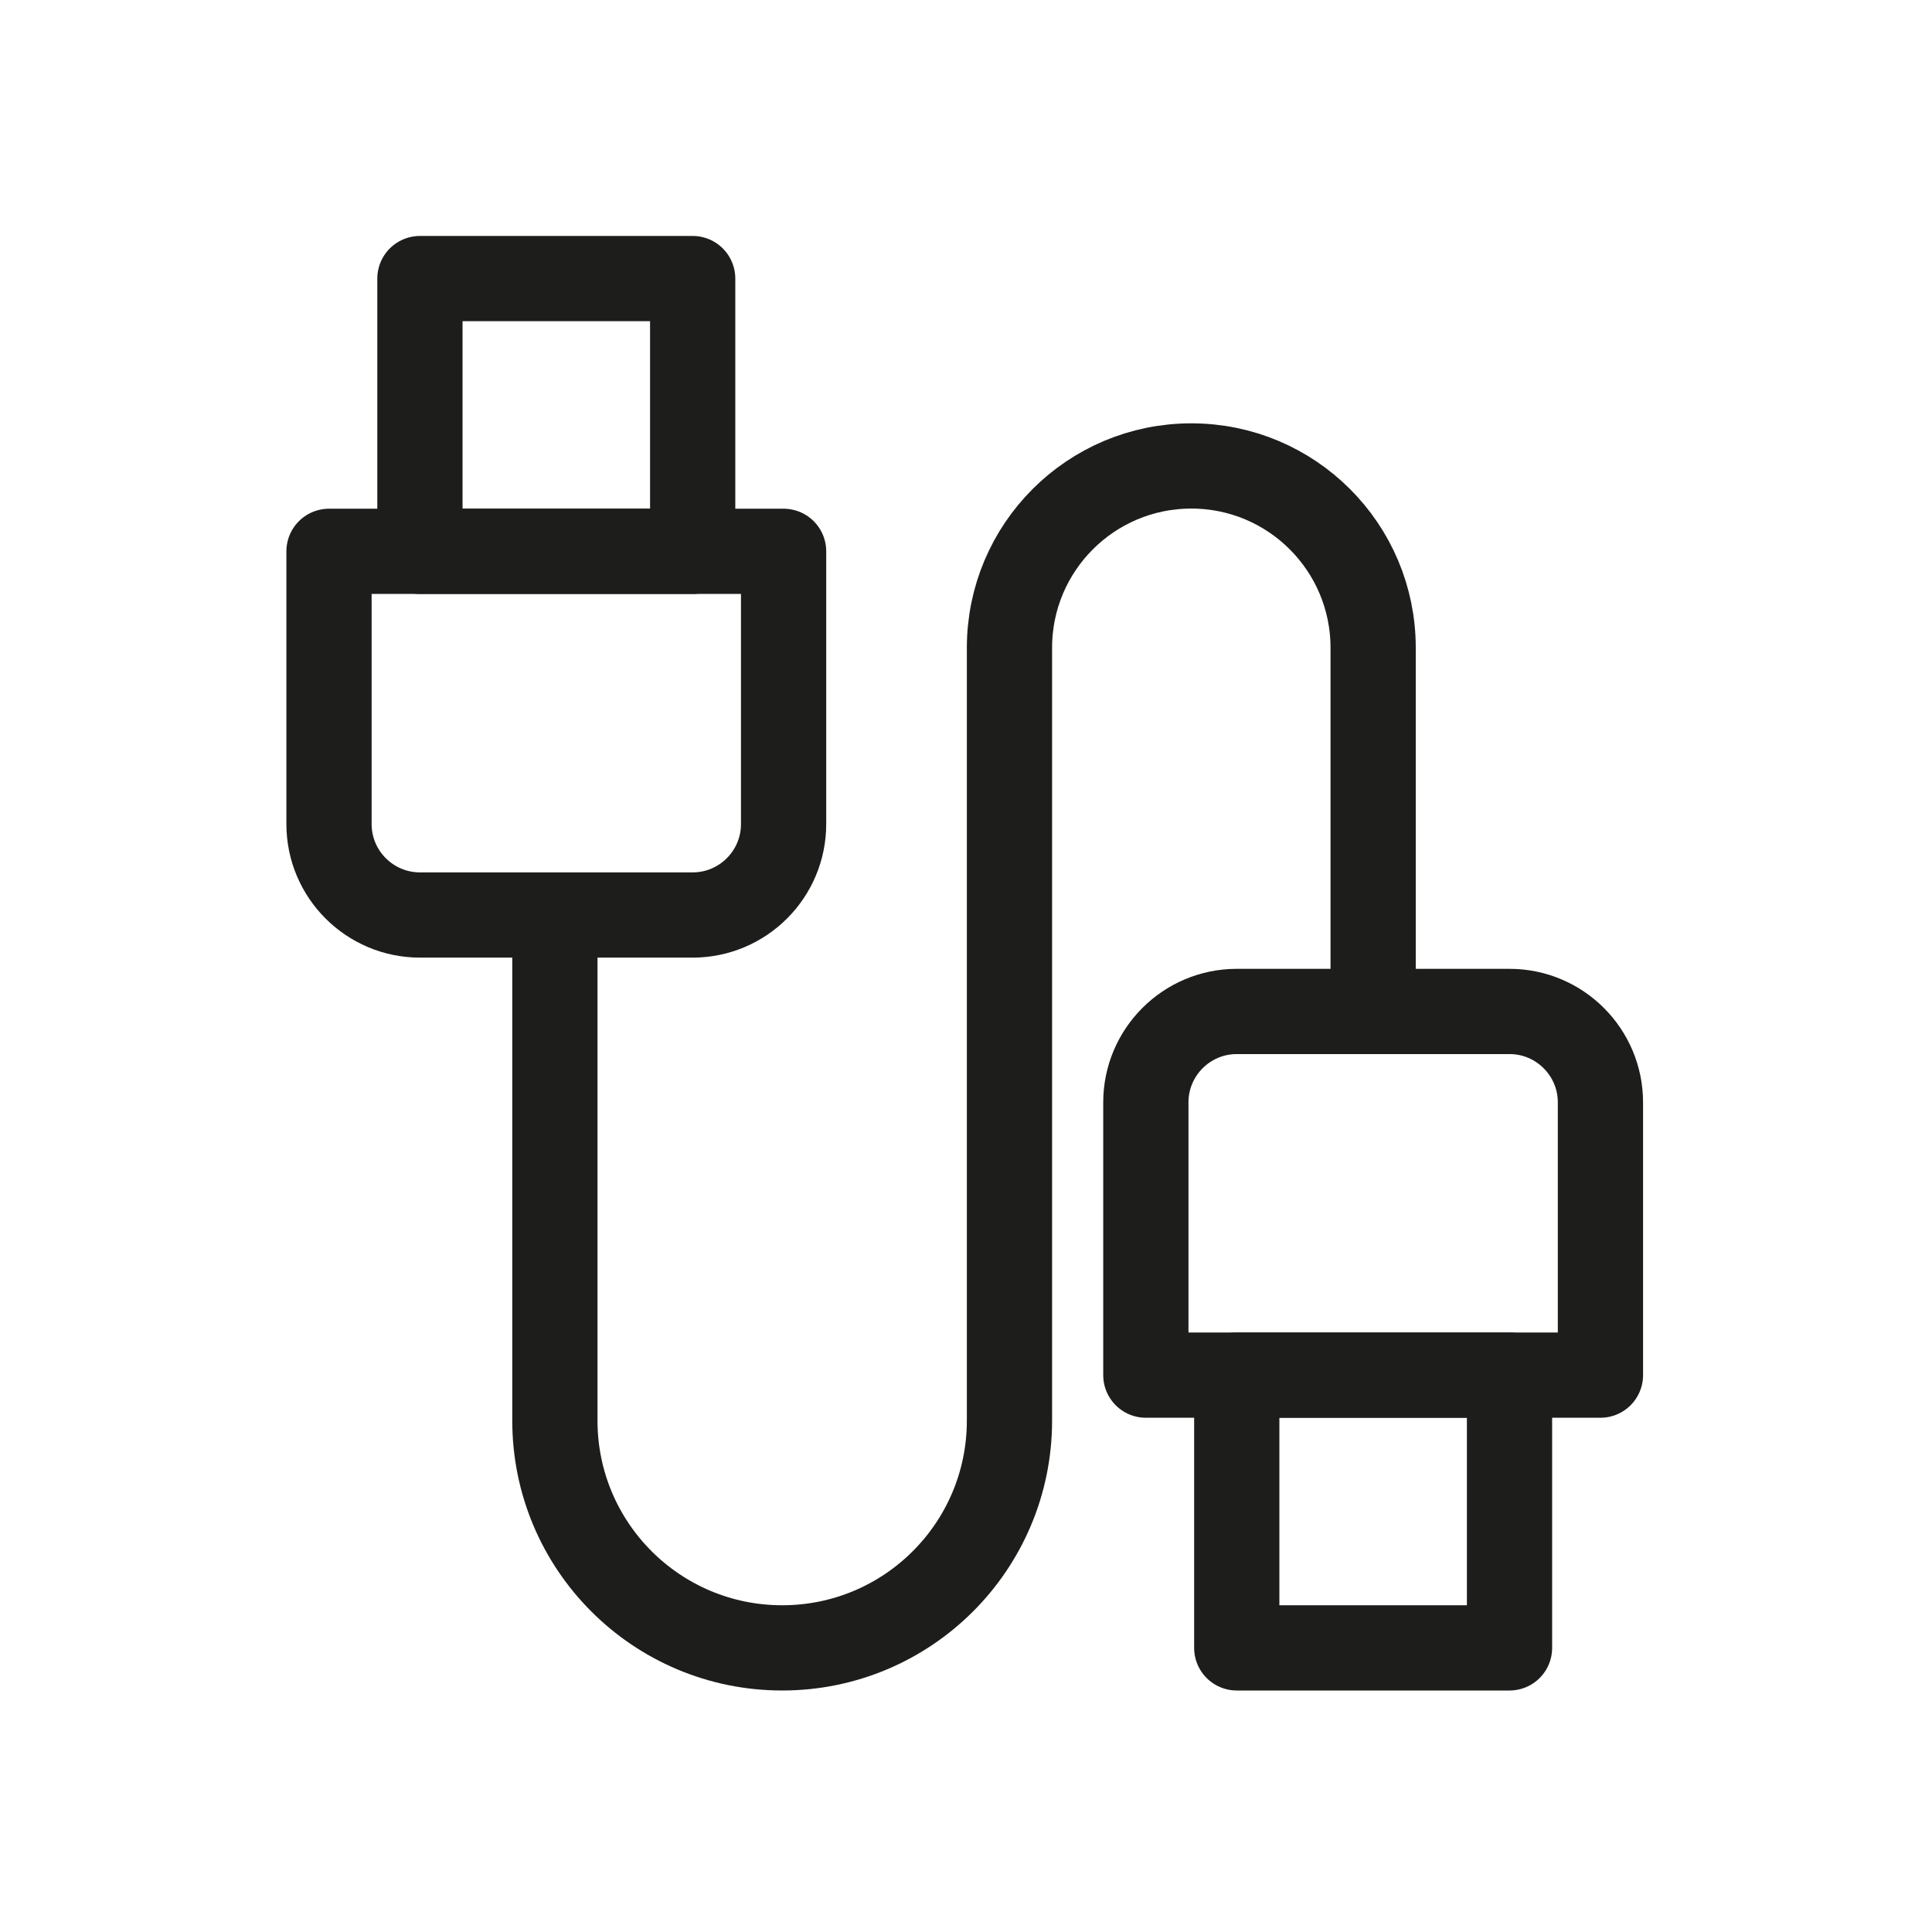 <?xml version="1.0" encoding="UTF-8"?><svg id="icon" xmlns="http://www.w3.org/2000/svg" viewBox="0 0 136 136"><defs><style>.cls-1{fill:none;stroke:#1d1d1b;stroke-linecap:round;stroke-linejoin:round;stroke-width:6px;}</style></defs><path id="Rectangle-path_49" class="cls-1" d="M87.06,96.8h19.2v19.2h-19.2v-19.2Z"/><path id="Shape_783" class="cls-1" d="M112.66,96.8h-32v-19.2c0-3.53,2.87-6.4,6.4-6.4h19.2c3.53,0,6.4,2.87,6.4,6.4v19.2Z"/><path id="Rectangle-path_49-2" class="cls-1" d="M48.76,38.81H29.56V19.61h19.2v19.2Z"/><path id="Shape_783-2" class="cls-1" d="M23.16,38.81h32v19.2c0,3.53-2.87,6.4-6.4,6.4H29.56c-3.53,0-6.4-2.87-6.4-6.4v-19.2Z"/><path id="Shape_784" class="cls-1" d="M39.06,64.8v35.2c0,8.84,7.16,16,16,16s16-7.16,16-16V45.6c0-7.07,5.73-12.8,12.8-12.8s12.8,5.73,12.8,12.8v25.6"/></svg>
